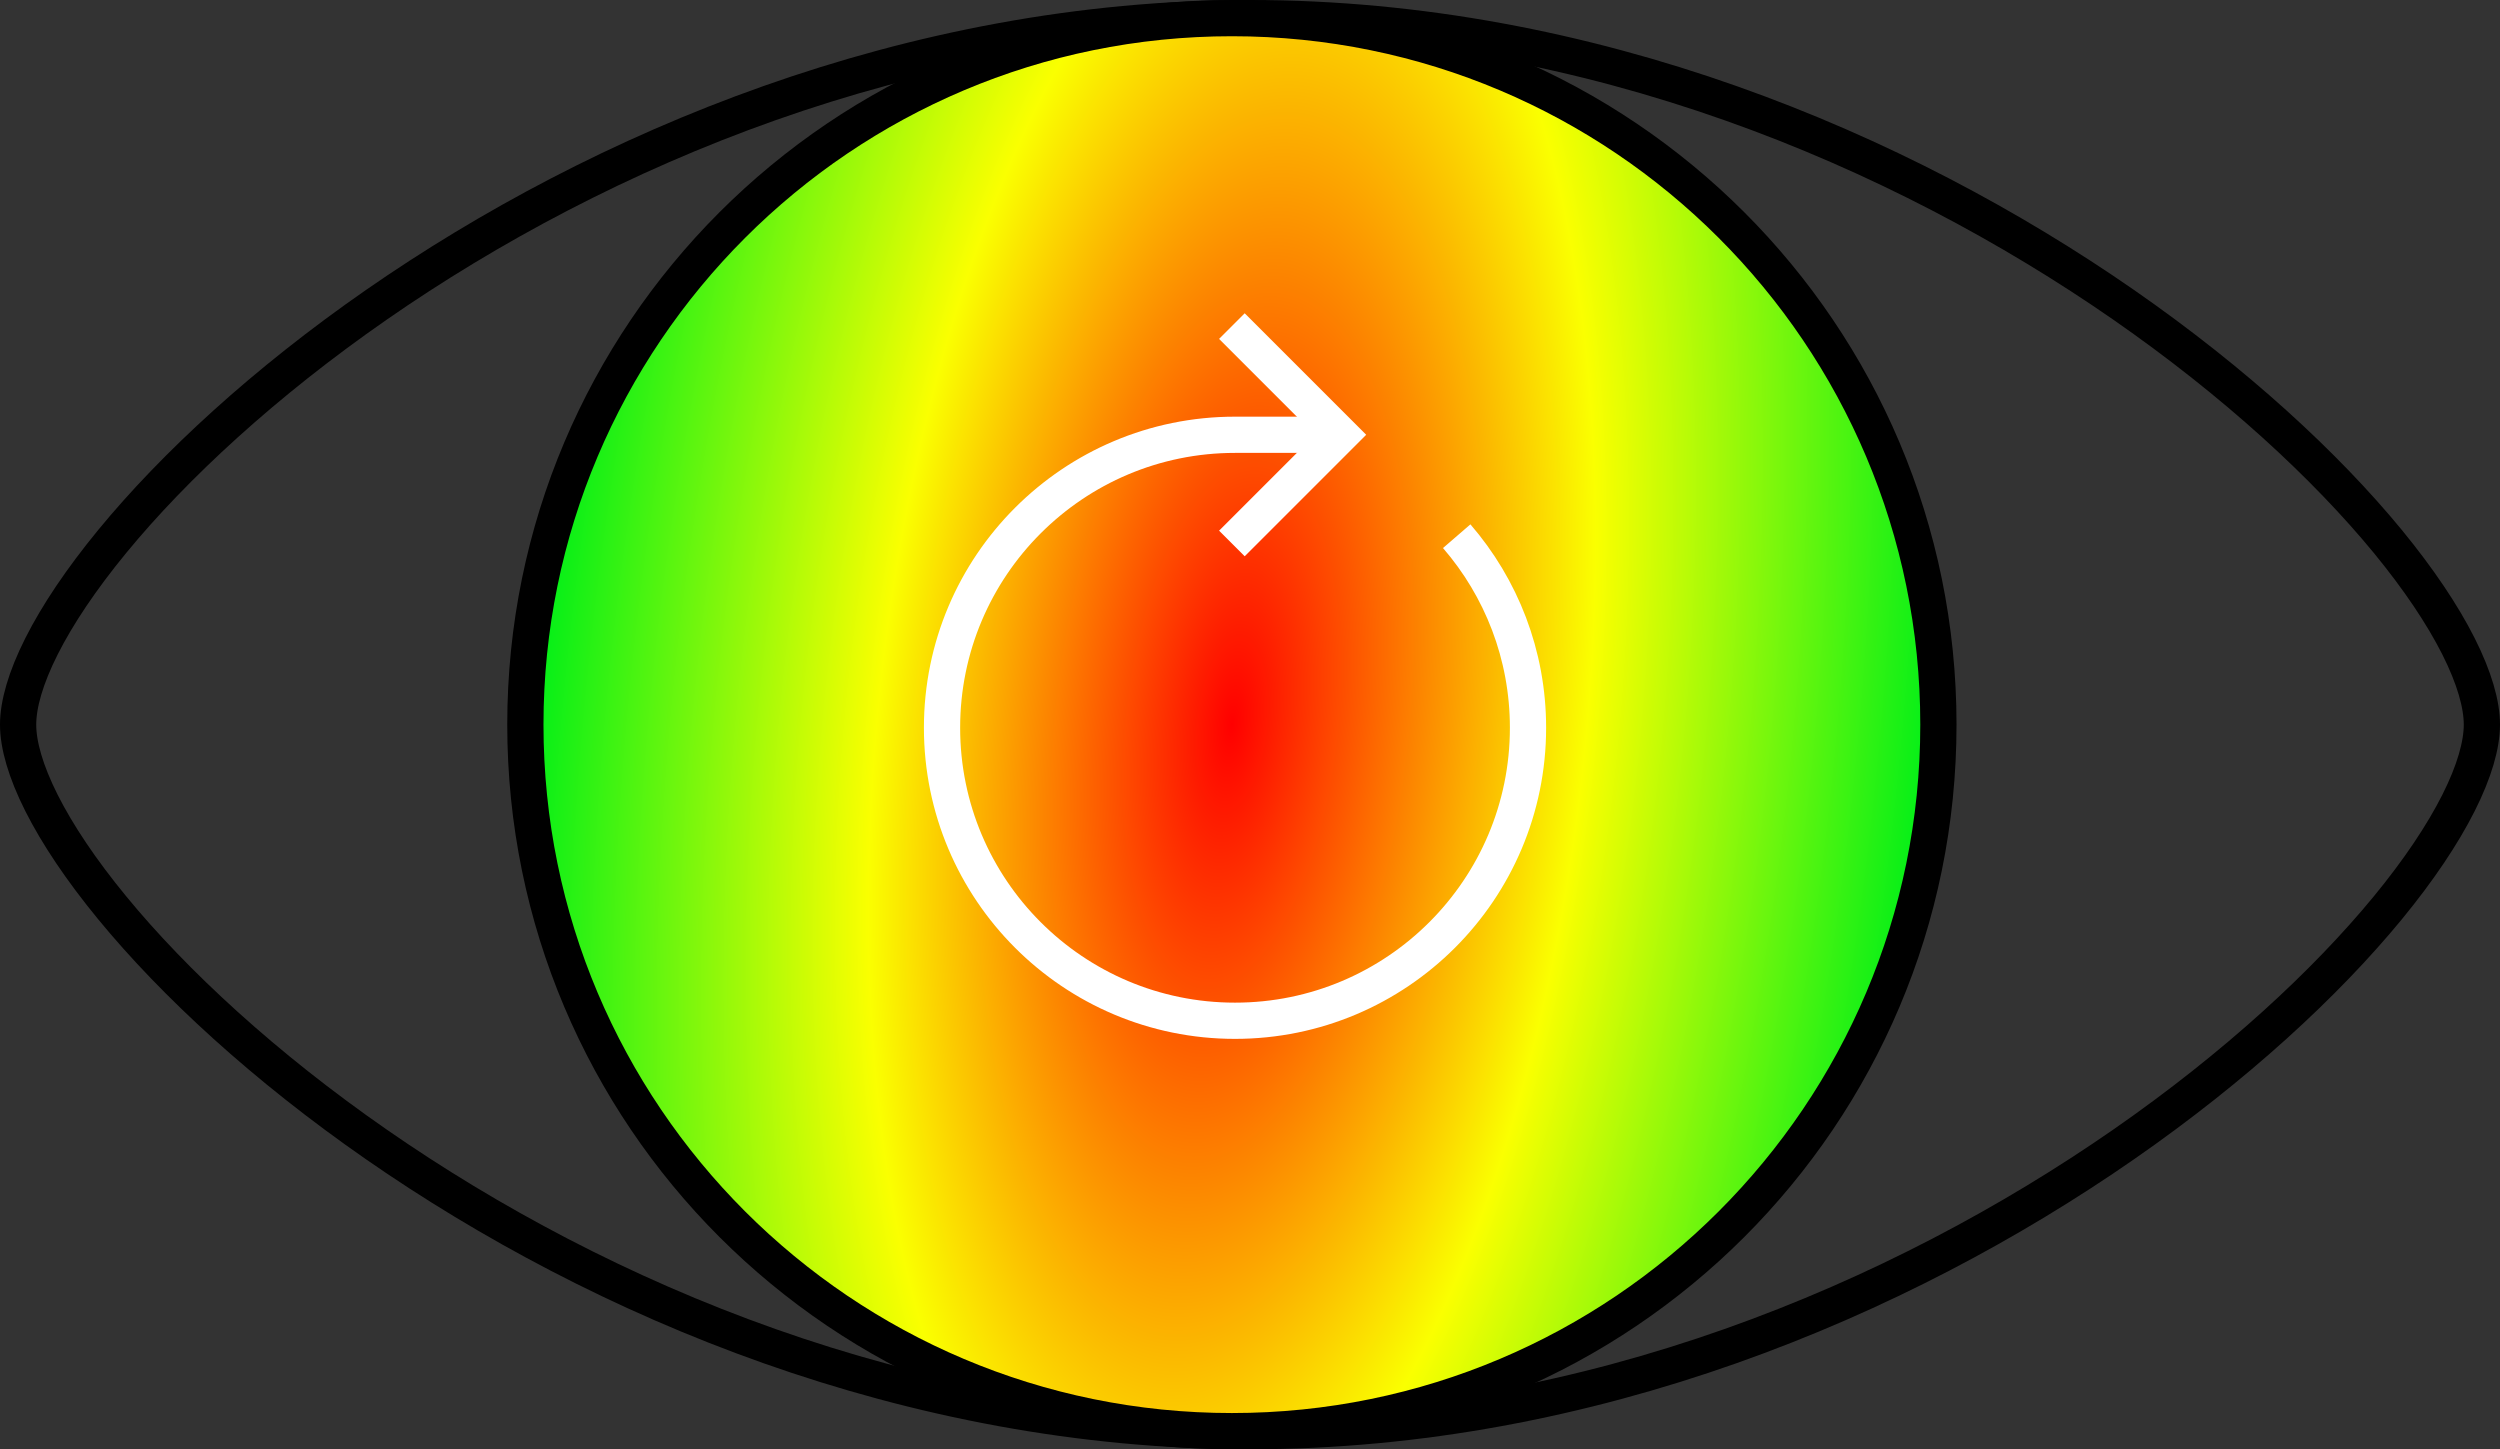 <svg width="69" height="40" viewBox="0 0 69 40" fill="none" xmlns="http://www.w3.org/2000/svg">
<rect x="0" y="0" width="69" height="40" fill="#333333" stroke="none"/>
<path d="M68.5 20C68.5 20.556 68.295 21.288 67.853 22.165C67.414 23.035 66.759 24.015 65.903 25.057C64.19 27.141 61.7 29.444 58.61 31.588C52.428 35.879 43.901 39.5 34.5 39.5C25.099 39.5 16.572 35.879 10.39 31.588C7.3 29.444 4.81 27.141 3.098 25.057C2.241 24.015 1.586 23.035 1.147 22.165C0.705 21.288 0.5 20.556 0.5 20C0.5 19.444 0.705 18.712 1.147 17.835C1.586 16.965 2.241 15.986 3.098 14.943C4.81 12.859 7.3 10.556 10.39 8.411C16.572 4.121 25.099 0.5 34.5 0.5C43.901 0.5 52.428 4.121 58.61 8.411C61.7 10.556 64.19 12.859 65.903 14.943C66.759 15.986 67.414 16.965 67.853 17.835C68.295 18.712 68.5 19.444 68.5 20Z" stroke="black"/>
<path d="M53.5 20C53.5 30.77 44.77 39.5 34 39.5C23.23 39.5 14.5 30.77 14.5 20C14.5 9.23 23.23 0.5 34 0.5C44.77 0.5 53.5 9.23 53.5 20Z" fill="url(#paint0_angular)" stroke="black"/>
<path d="M34 9L37 12L34 15" stroke="white"/>
<path d="M40.205 14.799C41.431 16.217 42.173 18.065 42.173 20.086C42.173 24.552 38.552 28.173 34.086 28.173C29.62 28.173 26 24.552 26 20.086C26 15.62 29.62 12 34.086 12L36.685 12" stroke="white"/>
<defs>
<radialGradient id="paint0_angular" cx="0" cy="0" r="1" gradientUnits="userSpaceOnUse" gradientTransform="translate(34 20) rotate(96.034) scale(93.015 38.306)">
<stop stop-color="#FF0000"/>
<stop offset="0.255" stop-color="#FAFF00"/>
<stop offset="0.505" stop-color="#00EF18"/>
<stop offset="0.75" stop-color="#0038C6"/>
<stop offset="1" stop-color="#FF0000"/>
</radialGradient>
</defs>
</svg>
